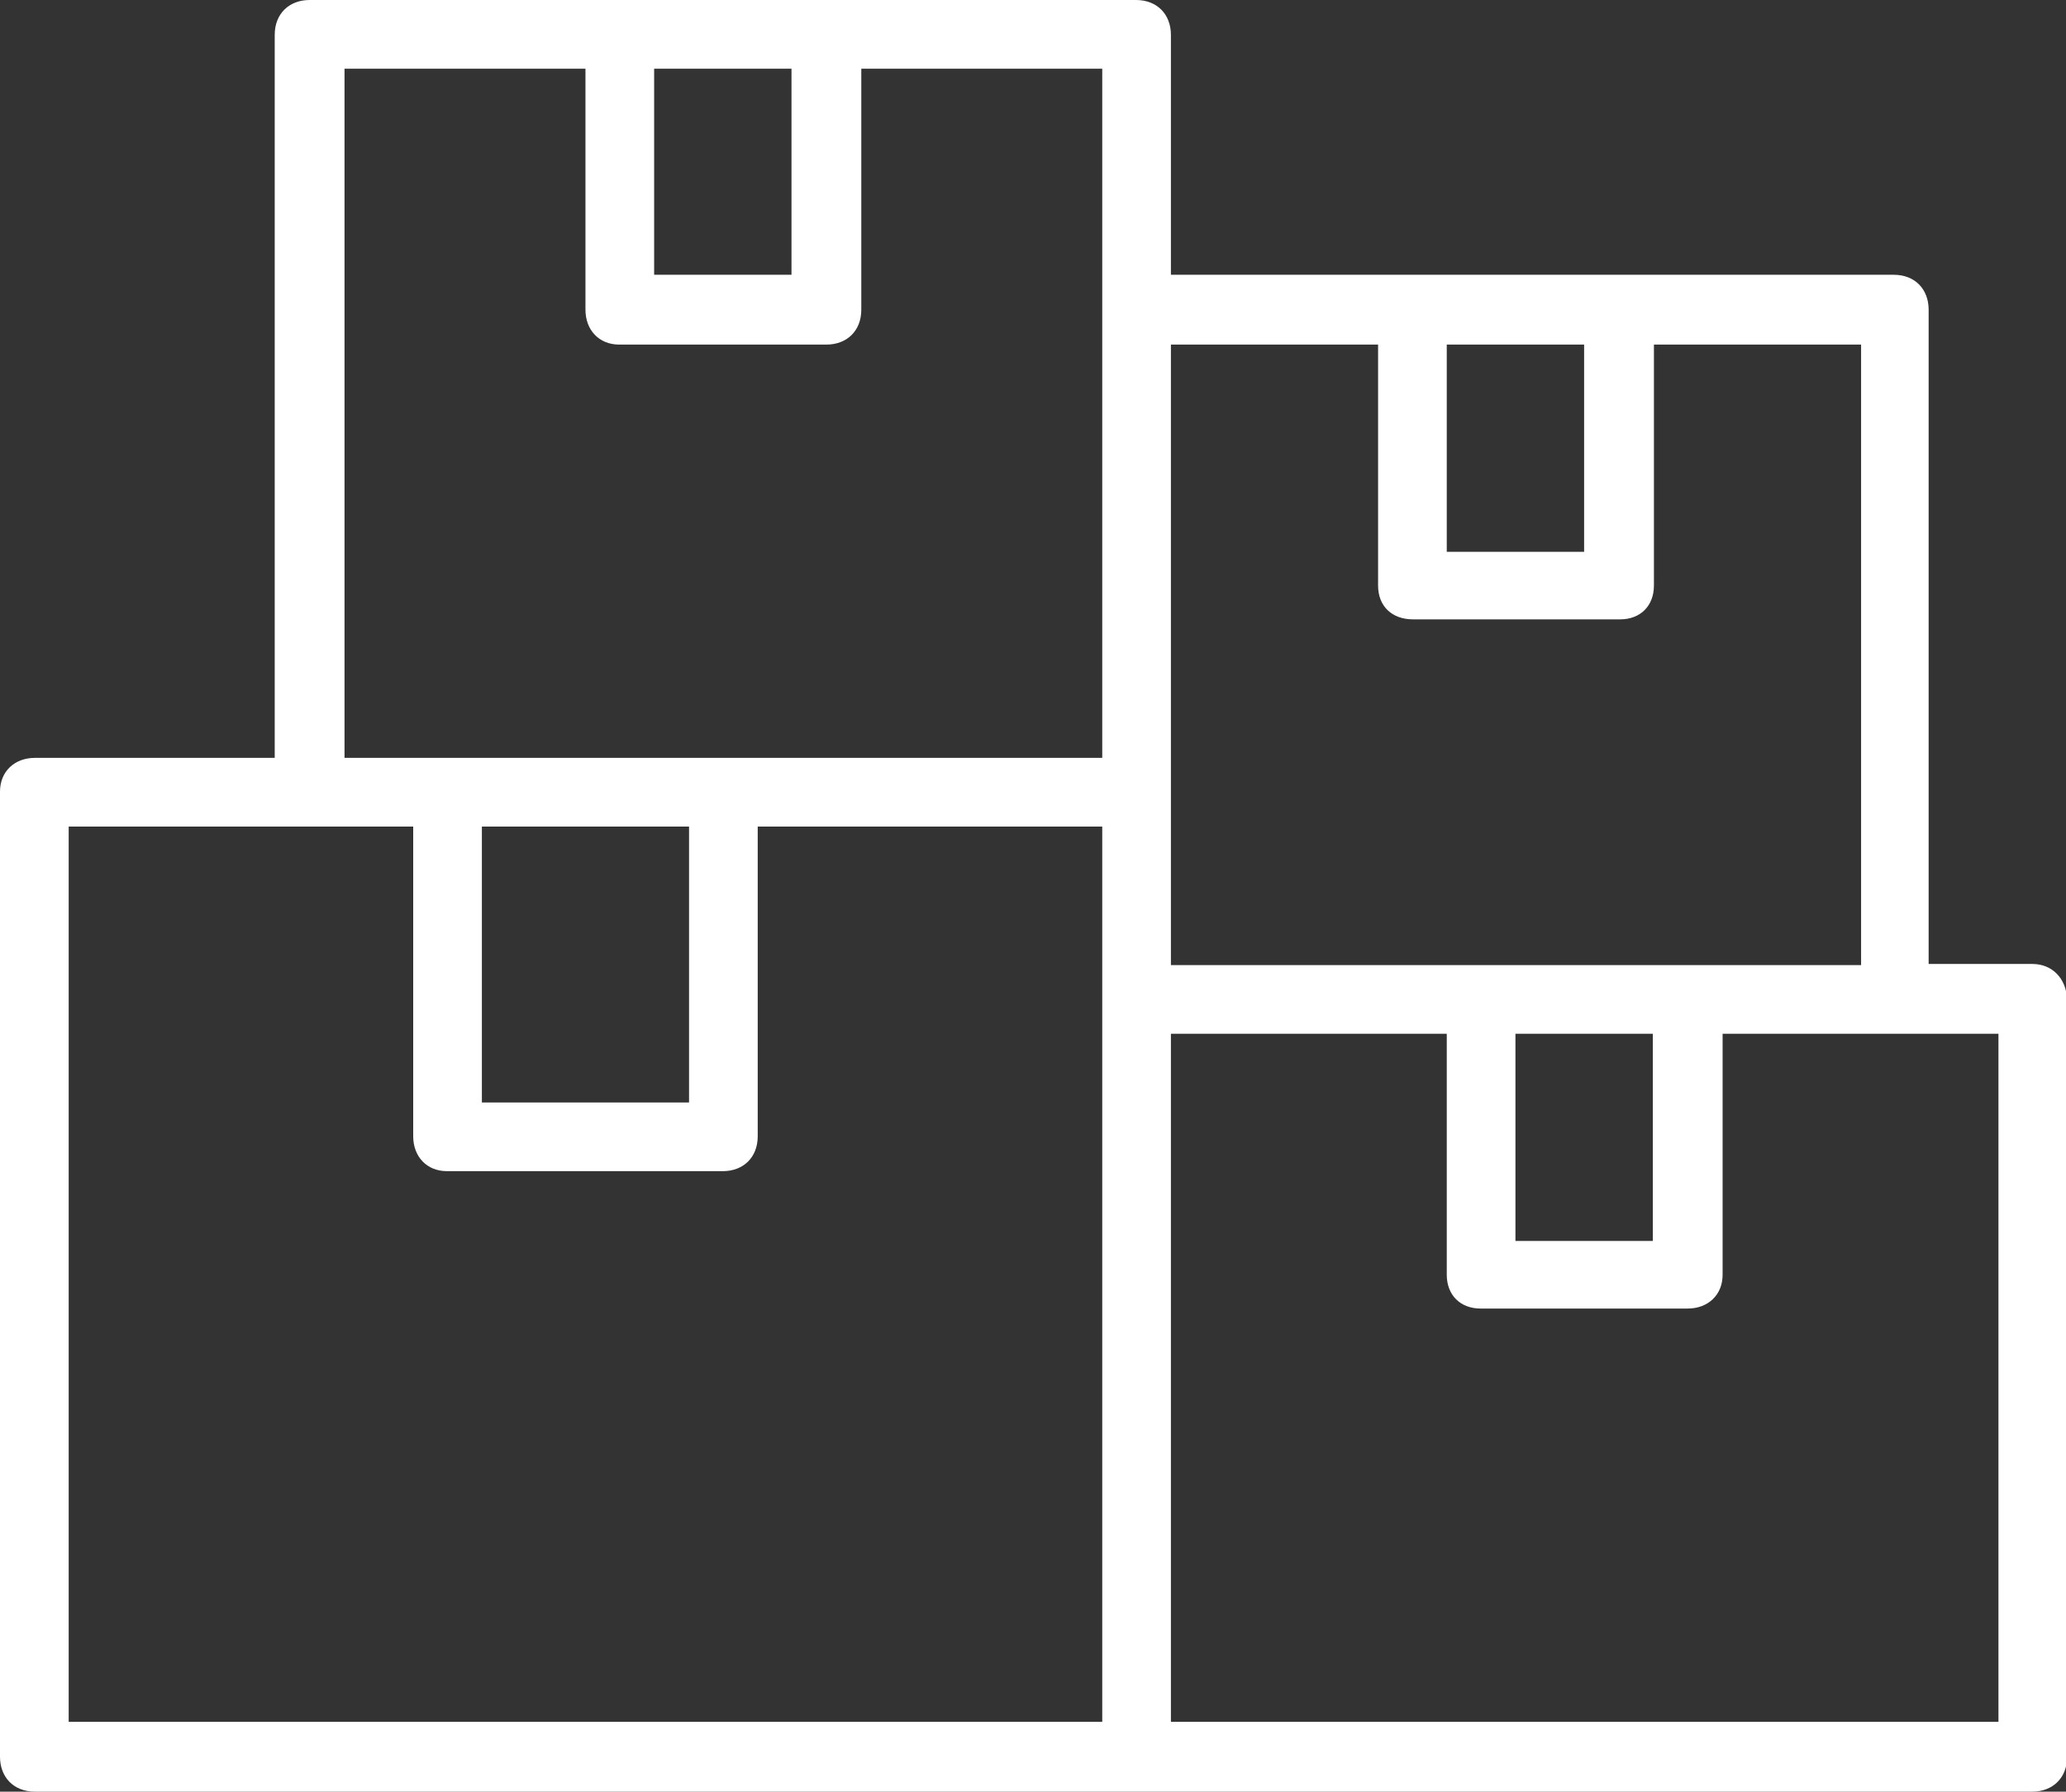 <?xml version="1.0" encoding="UTF-8" standalone="no"?>
<!-- Generator: Adobe Illustrator 18.0.0, SVG Export Plug-In . SVG Version: 6.00 Build 0)  -->

<svg
   xmlns:dc="http://purl.org/dc/elements/1.1/"
   xmlns:cc="http://creativecommons.org/ns#"
   xmlns:rdf="http://www.w3.org/1999/02/22-rdf-syntax-ns#"
   xmlns:svg="http://www.w3.org/2000/svg"
   xmlns="http://www.w3.org/2000/svg"
   xmlns:sodipodi="http://sodipodi.sourceforge.net/DTD/sodipodi-0.dtd"
   xmlns:inkscape="http://www.inkscape.org/namespaces/inkscape"
   version="1.1"
   id="Слой_1"
   x="0px"
   y="0px"
   viewBox="0 0 183.5 159.1"
   enable-background="new 0 0 183.5 159.1"
   xml:space="preserve"
   inkscape:version="0.91 r13725"
   sodipodi:docname="coop1.svg"><rect x="0" y="0" width="183.5" height="159.1" fill="#333333" stroke="none"/><defs
     id="defs9" /><sodipodi:namedview
     pagecolor="#ffffff"
     bordercolor="#666666"
     borderopacity="1"
     objecttolerance="10"
     gridtolerance="10"
     guidetolerance="10"
     inkscape:pageopacity="0"
     inkscape:pageshadow="2"
     inkscape:window-width="640"
     inkscape:window-height="480"
     id="namedview7"
     showgrid="false"
     inkscape:zoom="1.4833438"
     inkscape:cx="91.75"
     inkscape:cy="79.550003"
     inkscape:window-x="0"
     inkscape:window-y="27"
     inkscape:window-maximized="0"
     inkscape:current-layer="Слой_1" /><g
     id="g3"
     style="fill:#ffffff"><path
       d="M180.5,85.6h-9.2V27.5c0-1.8-1.2-3.1-3.1-3.1H104V3.1c0-1.8-1.2-3.1-3.1-3.1H27.5c-1.8,0-3.1,1.2-3.1,3.1v64.2H3.1   c-1.8,0-3.1,1.2-3.1,3V156c0,1.8,1.2,3.1,3.1,3.1h177.4c1.8,0,3.1-1.2,3.1-3.1V88.7C183.5,86.9,182.3,85.6,180.5,85.6L180.5,85.6z    M140.7,30.6v18.4h-12.2V30.6H140.7z M122.4,30.6V52c0,1.8,1.2,3,3.1,3h18.4c1.8,0,3-1.2,3-3V30.6h18.4v55.1H104V30.6H122.4z    M134.6,91.8h12.2v18.4h-12.2V91.8z M70.3,6.1v18.3H58.1V6.1H70.3z M30.6,6.1H52v21.4c0,1.8,1.2,3.1,3,3.1h18.4   c1.8,0,3.1-1.2,3.1-3.1V6.1h21.4v61.2H30.6V6.1z M42.8,73.4h18.4v24.5H42.8V73.4z M6.1,73.4h30.6v27.5c0,1.8,1.2,3.1,3,3.1h24.5   c1.8,0,3.1-1.2,3.1-3.1V73.4h30.6v79.5H6.1V73.4z M177.4,152.9H104V91.8h24.5v21.4c0,1.8,1.2,3,3,3h18.4c1.8,0,3.1-1.2,3.1-3V91.8   h24.5V152.9z M177.4,152.9"
       id="path5"
       style="fill:#ffffff" /></g></svg>